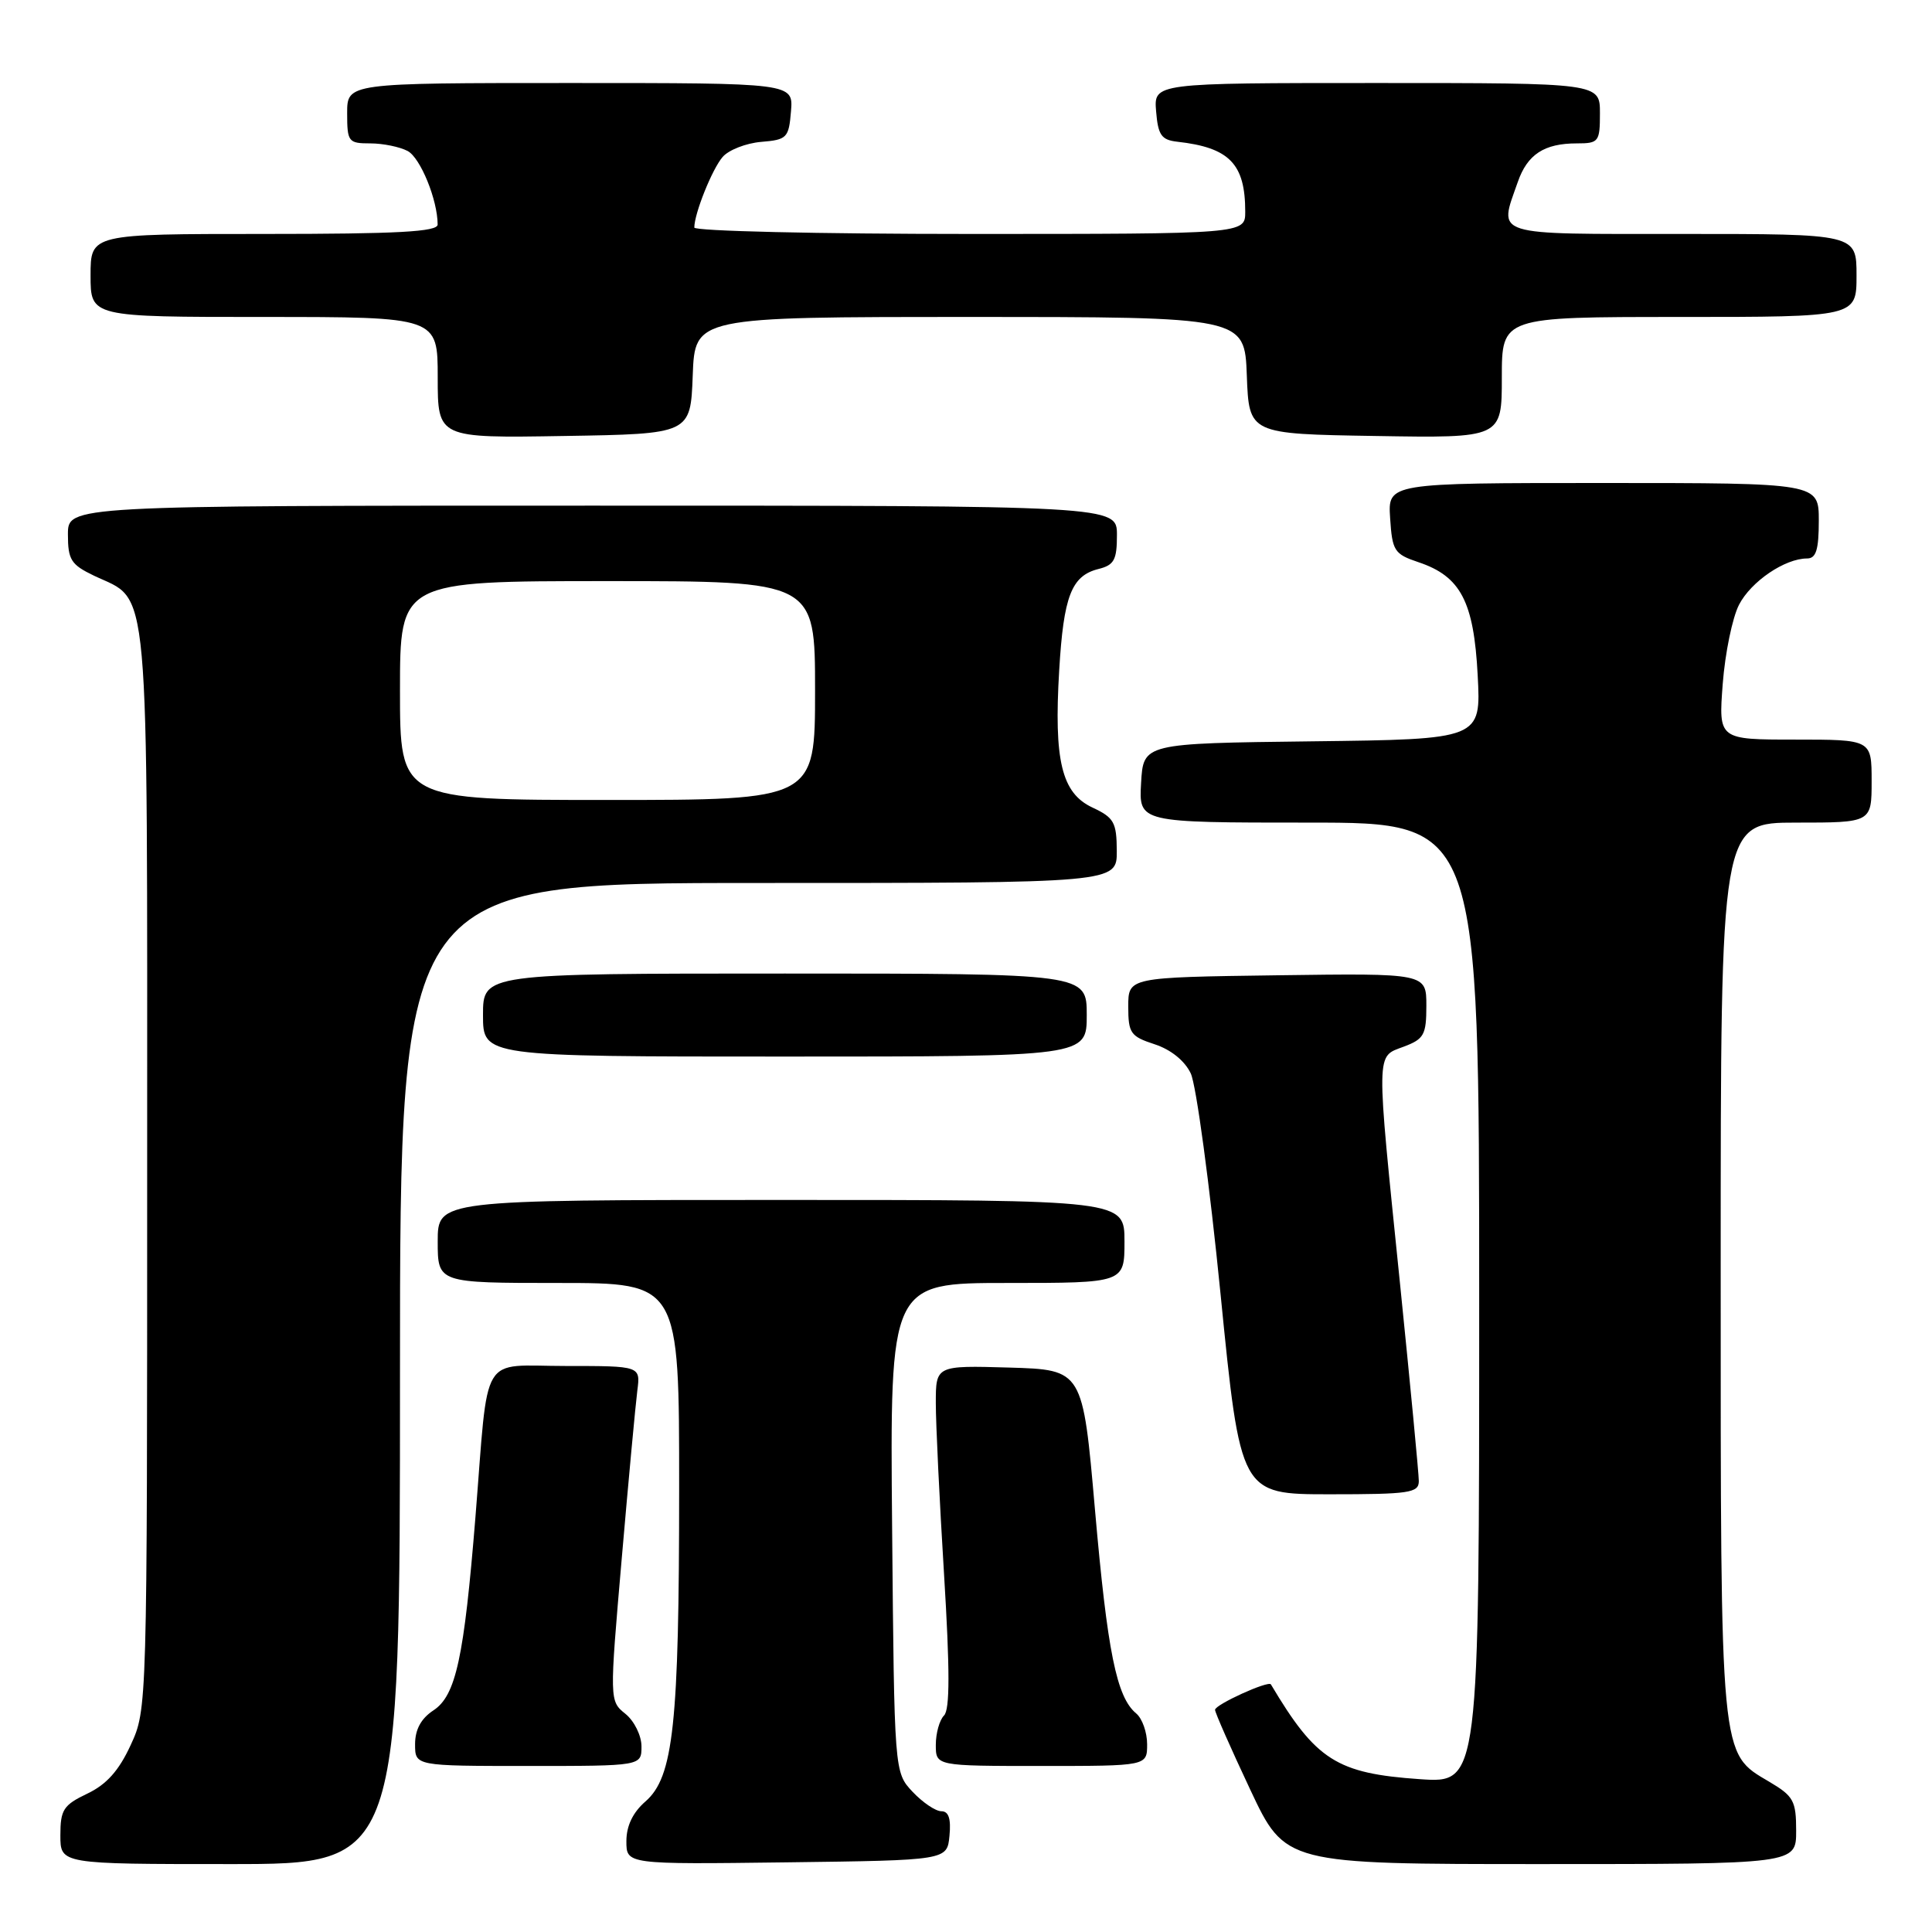 <?xml version="1.0" encoding="UTF-8" standalone="no"?>
<!DOCTYPE svg PUBLIC "-//W3C//DTD SVG 1.1//EN" "http://www.w3.org/Graphics/SVG/1.1/DTD/svg11.dtd" >
<svg xmlns="http://www.w3.org/2000/svg" xmlns:xlink="http://www.w3.org/1999/xlink" version="1.1" viewBox="0 0 256 256">
 <g >
 <path fill="currentColor"
d=" M 53.00 182.00 C 53.00 117.00 53.00 117.00 100.50 117.00 C 148.00 117.00 148.00 117.00 147.98 112.75 C 147.96 108.95 147.61 108.34 144.75 107.00 C 140.67 105.09 139.63 100.80 140.35 88.81 C 140.93 79.00 141.97 76.30 145.53 75.40 C 147.63 74.88 148.00 74.20 148.00 70.89 C 148.00 67.00 148.00 67.00 78.50 67.00 C 9.00 67.00 9.00 67.00 9.00 70.81 C 9.00 74.18 9.41 74.82 12.45 76.28 C 19.93 79.84 19.50 75.00 19.50 154.96 C 19.50 226.44 19.50 226.50 17.31 231.24 C 15.75 234.63 14.11 236.46 11.56 237.67 C 8.40 239.18 8.00 239.80 8.00 243.19 C 8.00 247.00 8.00 247.00 30.50 247.00 C 53.00 247.00 53.00 247.00 53.00 182.00 Z  M 125.81 243.25 C 126.03 240.99 125.70 240.00 124.74 240.00 C 123.97 240.00 122.26 238.84 120.92 237.42 C 118.50 234.84 118.50 234.84 118.21 202.42 C 117.92 170.00 117.92 170.00 133.46 170.00 C 149.00 170.00 149.00 170.00 149.00 164.50 C 149.00 159.00 149.00 159.00 103.50 159.00 C 58.00 159.00 58.00 159.00 58.00 164.50 C 58.00 170.00 58.00 170.00 74.00 170.00 C 90.00 170.00 90.00 170.00 89.99 197.25 C 89.99 228.54 89.24 235.46 85.53 238.70 C 83.85 240.16 83.00 241.94 83.00 243.97 C 83.00 247.04 83.00 247.04 104.25 246.77 C 125.50 246.50 125.50 246.50 125.81 243.25 Z  M 238.00 242.60 C 238.00 238.62 237.66 238.00 234.45 236.10 C 227.88 232.22 228.00 233.54 228.00 168.03 C 228.00 109.00 228.00 109.00 238.00 109.00 C 248.00 109.00 248.00 109.00 248.00 103.50 C 248.00 98.00 248.00 98.00 237.86 98.00 C 227.71 98.00 227.71 98.00 228.27 90.62 C 228.58 86.56 229.55 81.84 230.43 80.13 C 232.03 77.04 236.51 74.00 239.45 74.00 C 240.64 74.00 241.00 72.85 241.00 69.00 C 241.00 64.00 241.00 64.00 212.45 64.00 C 183.89 64.00 183.89 64.00 184.20 68.67 C 184.48 72.99 184.75 73.42 187.94 74.49 C 193.54 76.36 195.29 79.69 195.80 89.46 C 196.25 97.96 196.25 97.96 173.87 98.23 C 151.50 98.50 151.50 98.50 151.20 103.75 C 150.90 109.00 150.90 109.00 173.45 109.00 C 196.00 109.00 196.00 109.00 196.00 172.64 C 196.00 236.29 196.00 236.29 188.15 235.75 C 177.12 234.99 174.38 233.25 168.40 223.19 C 168.08 222.65 161.00 225.87 161.00 226.56 C 161.00 226.93 163.09 231.67 165.65 237.11 C 170.30 247.00 170.30 247.00 204.15 247.00 C 238.00 247.00 238.00 247.00 238.00 242.60 Z  M 85.00 231.41 C 85.00 229.98 84.05 228.05 82.88 227.10 C 80.75 225.38 80.75 225.38 82.39 206.44 C 83.29 196.02 84.22 186.04 84.45 184.25 C 84.87 181.00 84.87 181.00 74.98 181.00 C 63.46 181.00 64.78 178.80 63.00 201.00 C 61.49 219.68 60.41 224.69 57.42 226.64 C 55.79 227.72 55.00 229.17 55.00 231.12 C 55.00 234.00 55.00 234.00 70.00 234.00 C 85.00 234.00 85.00 234.00 85.00 231.41 Z  M 152.00 231.12 C 152.00 229.54 151.35 227.70 150.55 227.04 C 147.95 224.88 146.74 218.90 145.09 200.05 C 143.47 181.50 143.47 181.50 133.74 181.21 C 124.00 180.93 124.00 180.93 124.00 185.93 C 124.00 188.68 124.49 198.87 125.09 208.58 C 125.87 221.30 125.87 226.53 125.09 227.31 C 124.49 227.91 124.00 229.66 124.00 231.20 C 124.00 234.00 124.00 234.00 138.00 234.00 C 152.00 234.00 152.00 234.00 152.00 231.12 Z  M 188.00 196.25 C 188.00 195.29 186.87 183.47 185.50 170.00 C 182.31 138.74 182.29 140.09 186.00 138.69 C 188.69 137.68 189.00 137.12 189.00 133.26 C 189.00 128.96 189.00 128.96 169.25 129.23 C 149.50 129.50 149.50 129.50 149.50 133.37 C 149.50 136.90 149.80 137.33 152.99 138.37 C 155.14 139.07 156.98 140.55 157.78 142.23 C 158.50 143.73 160.28 156.89 161.73 171.48 C 164.37 198.00 164.37 198.00 176.19 198.00 C 186.77 198.00 188.00 197.82 188.00 196.25 Z  M 144.00 134.50 C 144.00 129.00 144.00 129.00 104.00 129.00 C 64.00 129.00 64.00 129.00 64.00 134.50 C 64.00 140.00 64.00 140.00 104.00 140.00 C 144.00 140.00 144.00 140.00 144.00 134.50 Z  M 91.79 49.75 C 92.08 42.00 92.08 42.00 128.50 42.00 C 164.92 42.00 164.92 42.00 165.21 49.75 C 165.50 57.50 165.50 57.50 182.25 57.77 C 199.00 58.05 199.00 58.05 199.00 50.02 C 199.00 42.00 199.00 42.00 222.50 42.00 C 246.00 42.00 246.00 42.00 246.00 36.50 C 246.00 31.00 246.00 31.00 223.00 31.00 C 197.39 31.00 198.58 31.37 201.11 24.13 C 202.38 20.46 204.61 19.00 208.93 19.00 C 211.84 19.00 212.00 18.80 212.00 15.00 C 212.00 11.00 212.00 11.00 182.44 11.00 C 152.88 11.00 152.88 11.00 153.19 14.75 C 153.45 17.91 153.89 18.54 156.00 18.78 C 162.91 19.55 165.00 21.71 165.00 28.05 C 165.00 31.00 165.00 31.00 128.50 31.00 C 108.42 31.00 92.00 30.62 92.00 30.15 C 92.00 28.30 94.36 22.41 95.75 20.80 C 96.55 19.87 98.85 18.97 100.86 18.80 C 104.28 18.52 104.52 18.27 104.81 14.75 C 105.12 11.00 105.12 11.00 75.56 11.00 C 46.00 11.00 46.00 11.00 46.00 15.00 C 46.00 18.80 46.16 19.00 49.07 19.00 C 50.75 19.00 52.98 19.46 54.02 20.01 C 55.71 20.92 57.98 26.47 57.99 29.75 C 58.00 30.71 52.74 31.00 35.00 31.00 C 12.00 31.00 12.00 31.00 12.00 36.50 C 12.00 42.00 12.00 42.00 35.00 42.00 C 58.00 42.00 58.00 42.00 58.00 50.02 C 58.00 58.05 58.00 58.05 74.75 57.77 C 91.50 57.50 91.50 57.50 91.79 49.75 Z  M 53.00 91.50 C 53.00 77.00 53.00 77.00 80.50 77.00 C 108.00 77.00 108.00 77.00 108.00 91.50 C 108.00 106.00 108.00 106.00 80.50 106.00 C 53.00 106.00 53.00 106.00 53.00 91.50 Z "/>
</g>
</svg>